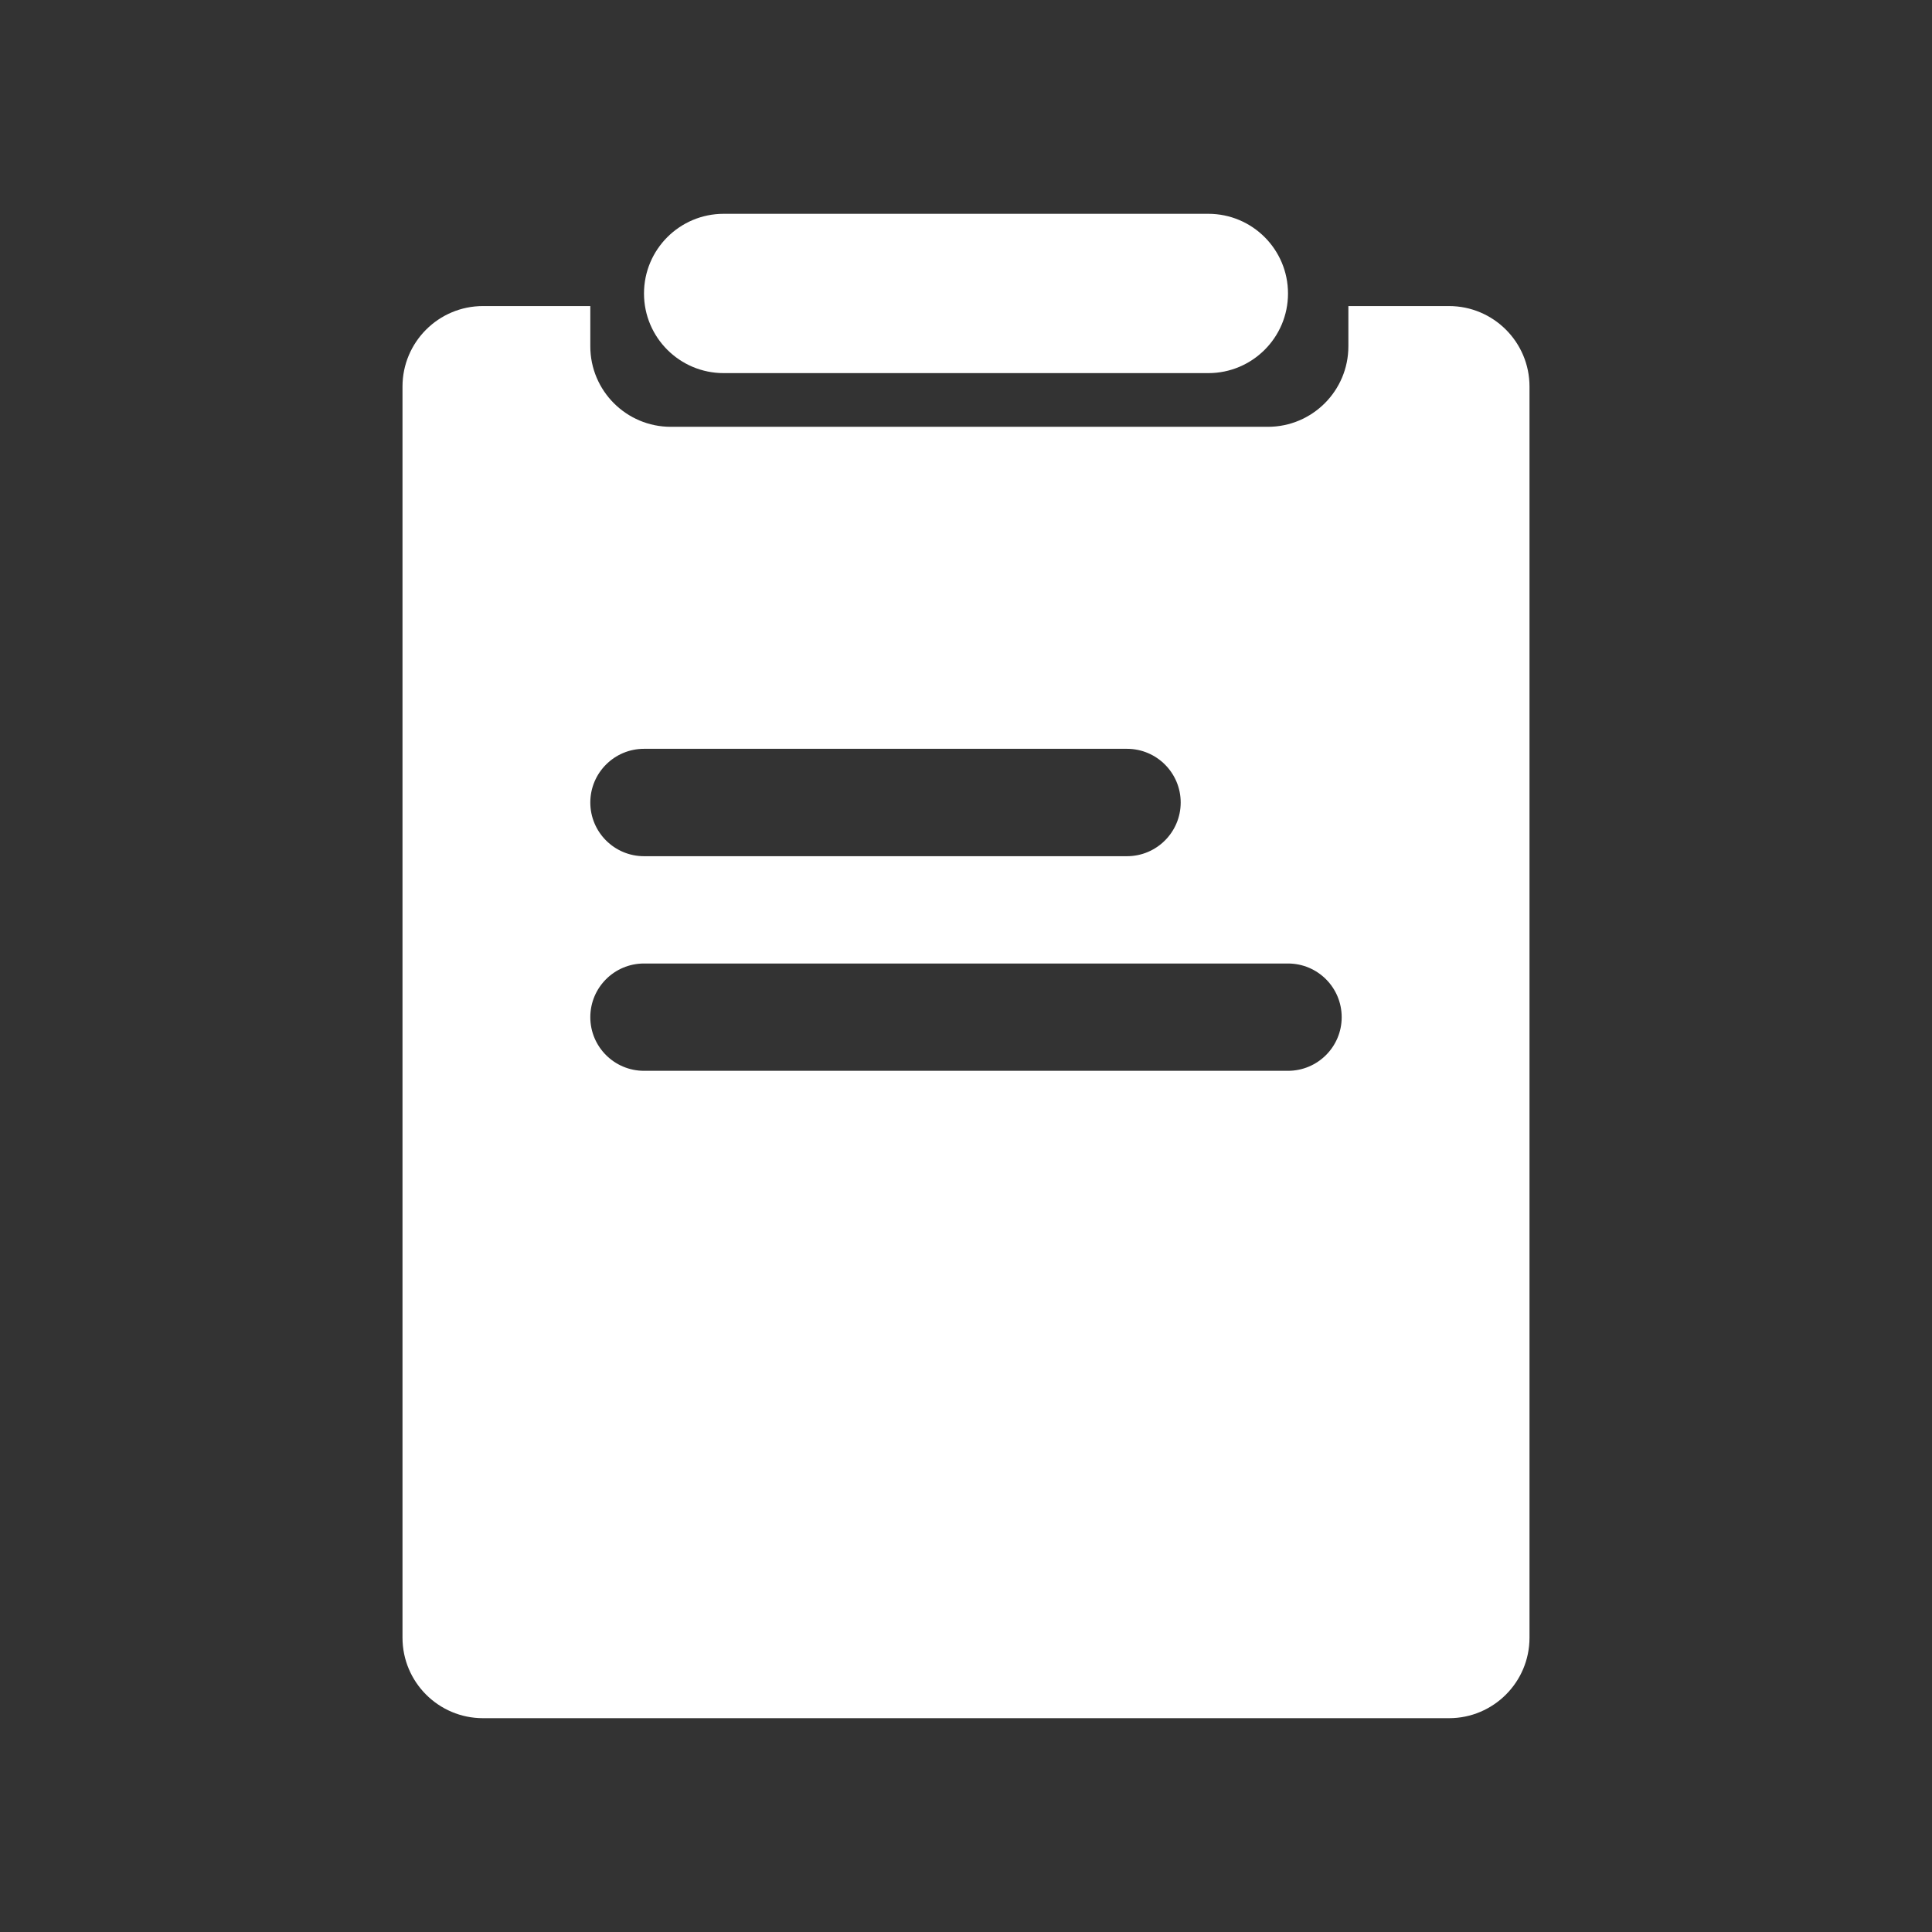 <svg width="24" height="24" viewBox="0 0 24 24" fill="none" xmlns="http://www.w3.org/2000/svg">
<rect x="0" y="0" width="24" height="24" fill="#333333" stroke="none"/>
<path fill-rule="evenodd" clip-rule="evenodd" d="M7.333 3.802V4.302C7.333 4.854 7.781 5.302 8.333 5.302H15.75C16.302 5.302 16.75 4.854 16.75 4.302V3.802H18C18.552 3.802 19 4.25 19 4.802V20.344C19 20.896 18.552 21.344 18 21.344H6C5.448 21.344 5 20.896 5 20.344V4.802C5 4.25 5.448 3.802 6 3.802H7.333ZM7.333 12.636C7.333 12.267 7.632 11.969 8 11.969H16C16.368 11.969 16.667 12.267 16.667 12.636C16.667 13.004 16.368 13.302 16 13.302H8C7.632 13.302 7.333 13.004 7.333 12.636ZM8 9.302C7.632 9.302 7.333 9.601 7.333 9.969C7.333 10.337 7.632 10.636 8 10.636H14C14.368 10.636 14.667 10.337 14.667 9.969C14.667 9.601 14.368 9.302 14 9.302H8Z" fill="white"/>
<path d="M16 3.646C16 3.099 15.557 2.656 15.01 2.656H8.99C8.443 2.656 8 3.099 8 3.646V3.646V3.646C8 4.192 8.443 4.635 8.99 4.635H15.01C15.557 4.635 16 4.192 16 3.646V3.646V3.646Z" fill="white"/>
</svg>
